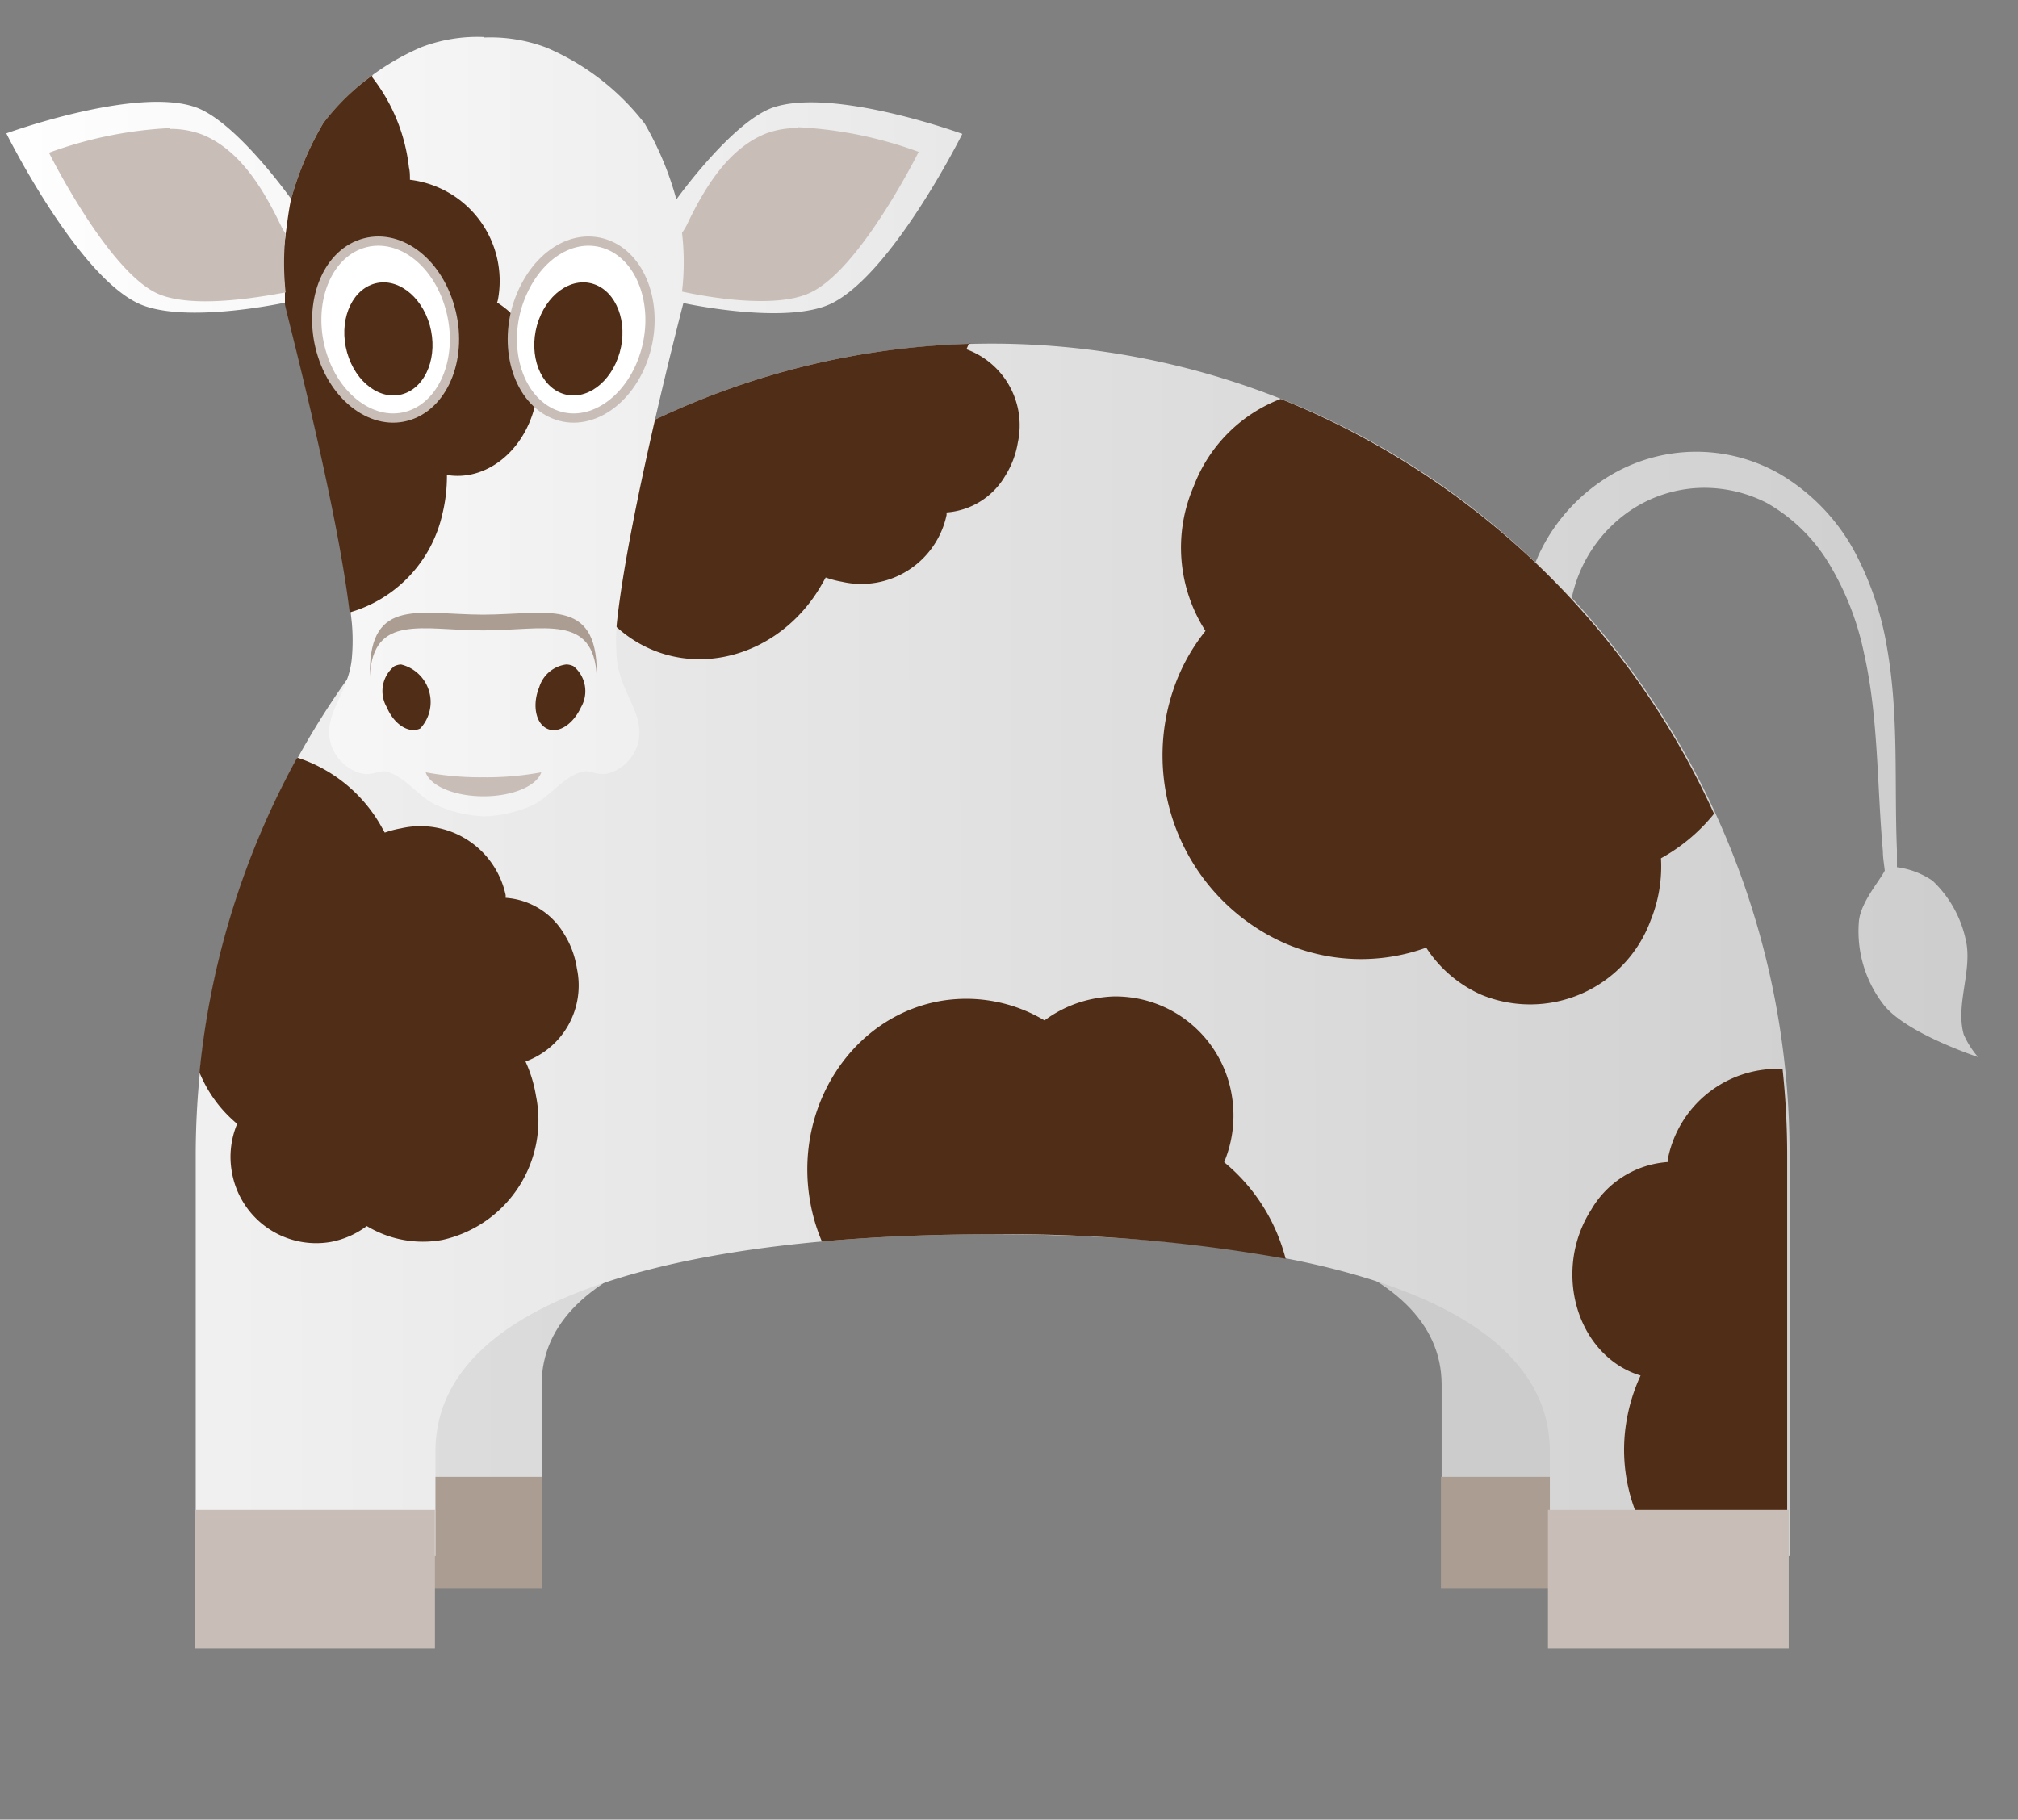 <svg id="svg2" xmlns="http://www.w3.org/2000/svg" xmlns:xlink="http://www.w3.org/1999/xlink" viewBox="0 0 117.85 106.28"><rect x="0" y="0" width="117.85" height="106.28" fill="#808080" stroke="none"/><defs><style>.cls-1{fill:url(#linear-gradient);}.cls-2{fill:#ac9d93;}.cls-3{fill:url(#linear-gradient-2);}.cls-4{fill:#502d16;}.cls-5{fill:#c8beb7;}.cls-6{fill:url(#linear-gradient-3);}.cls-7{fill:#fff;stroke:#c8beb7;stroke-width:0.54px;}</style><linearGradient id="linear-gradient" x1="-388.6" y1="-410.55" x2="-758.85" y2="-408.79" gradientTransform="matrix(0.26, 0, 0, -0.35, 176.39, -81.94)" gradientUnits="userSpaceOnUse"><stop offset="0" stop-color="#ccc"/><stop offset="1" stop-color="#ececec"/></linearGradient><linearGradient id="linear-gradient-2" x1="84.35" y1="-422.53" x2="-256.63" y2="-422.96" gradientTransform="matrix(0.33, 0, 0, -0.43, 91.91, -125.51)" gradientUnits="userSpaceOnUse"><stop offset="0" stop-color="#ccc"/><stop offset="1" stop-color="#f2f2f2"/></linearGradient><linearGradient id="linear-gradient-3" x1="-973.67" y1="-244.19" x2="-1146.94" y2="-244.19" gradientTransform="matrix(0.33, 0, 0, -0.33, 377.22, -55.57)" gradientUnits="userSpaceOnUse"><stop offset="0" stop-color="#e8e8e8"/><stop offset="1" stop-color="#fff"/></linearGradient></defs><title>Simple_Farm_Animals</title><g id="g8296"><g id="g8298"><g id="g8300"><path id="path8302" class="cls-1" d="M57.91,31.23c-20.74,0-37.56,17.16-37.56,38.33V88.43H31.63V80.88c0-7.33,11.77-10.25,26.28-10.25s26.28,2.92,26.28,10.25v7.55H95.47V69.56c0-21.17-16.82-38.33-37.56-38.33Z"/><path id="path8304" class="cls-2" d="M20.36,86.26v6.53H31.67V86.26Zm63.79,0v6.53H95.51V86.26Z"/></g><g id="g8306"><path id="path8308" class="cls-3" d="M57.92,20.07c-25.67,0-46.49,21.24-46.49,47.45V90.88h14v-6.1c0-9.07,14.58-12.69,32.54-12.69s32.54,3.62,32.54,12.69v6.1h14V67.52a47.76,47.76,0,0,0-12.72-32.6,8.22,8.22,0,0,1,3.54-5.18,7.77,7.77,0,0,1,3.86-1.24,8,8,0,0,1,4,.88A10,10,0,0,1,106.86,33a16.56,16.56,0,0,1,2,5.17c.84,3.69.75,7.64,1.1,11.56,0,.37.07.75.11,1.12-.3.6-1.4,1.84-1.51,2.95A7,7,0,0,0,110,58.68c1.31,1.68,5.52,3.06,5.52,3.06a5.15,5.15,0,0,1-.84-1.32c-.5-1.8.56-3.8.1-5.61a6.66,6.66,0,0,0-1.92-3.37,4.78,4.78,0,0,0-2.08-.79c0-.33,0-.65,0-1-.16-3.87.12-7.82-.57-11.77a18.24,18.24,0,0,0-1.94-5.73A11.78,11.78,0,0,0,104,27.72a9.81,9.81,0,0,0-9.88,0,10.6,10.6,0,0,0-3.75,3.72,10.28,10.28,0,0,0-.7,1.41A45.83,45.83,0,0,0,57.92,20.07Z"/><path id="path8310" class="cls-4" d="M56.7,20.08a45.7,45.7,0,0,0-22.4,6.56c-1.79,3.86-.74,8.46,2.59,10.67,3.62,2.4,8.56,1.07,11-3,.11-.19.23-.39.33-.58a5.75,5.75,0,0,0,.95.25,5.09,5.09,0,0,0,6.11-3.9c0-.05,0-.1,0-.15a4.33,4.33,0,0,0,3.42-2.13,5.27,5.27,0,0,0,.74-1.95,4.73,4.73,0,0,0-3-5.45l.15-.35ZM74.79,23.3a8.81,8.81,0,0,0-5.08,5.11,9,9,0,0,0,.69,8.44,11.27,11.27,0,0,0-1.66,2.84A12,12,0,0,0,75,55.08a11.19,11.19,0,0,0,8.29.27,7.41,7.41,0,0,0,3.24,2.76,7.5,7.5,0,0,0,9.87-4.36,8.37,8.37,0,0,0,.6-3.62,10.57,10.57,0,0,0,3.1-2.6A47.09,47.09,0,0,0,74.79,23.3Zm-57.46,21a47.87,47.87,0,0,0-5.68,18.34,7.66,7.66,0,0,0,2.2,3,5,5,0,0,0-.31,2.81,5,5,0,0,0,5.76,4.09,5.08,5.08,0,0,0,2.12-.93,6.34,6.34,0,0,0,4.41.81A7.16,7.16,0,0,0,31.3,64a7.88,7.88,0,0,0-.61-2,4.73,4.73,0,0,0,3-5.44,5.26,5.26,0,0,0-.74-2,4.3,4.3,0,0,0-3.42-2.12s0-.11,0-.16a5.09,5.09,0,0,0-6.11-3.9,5.75,5.75,0,0,0-.95.25c-.11-.19-.21-.38-.33-.58a8.74,8.74,0,0,0-4.75-3.79ZM65,58.2a7.64,7.64,0,0,0-1,.11A7,7,0,0,0,61,59.6a8.91,8.91,0,0,0-6.11-1.13c-5.11.92-8.52,6.14-7.59,11.64a10.41,10.41,0,0,0,.7,2.4c3.12-.28,6.45-.42,9.91-.42a91.88,91.88,0,0,1,17.17,1.43,10.8,10.8,0,0,0-3.59-5.64A7.1,7.1,0,0,0,71.94,64,6.89,6.89,0,0,0,65,58.2Zm39,4.23a6.52,6.52,0,0,0-6.59,5.23c0,.07,0,.14,0,.21a5.61,5.61,0,0,0-4.48,2.78,7,7,0,0,0-1,2.57c-.55,3.25,1.16,6.31,3.88,7.12A10.43,10.43,0,0,0,95,82.93,10,10,0,0,0,97,90.88h7.37V67.52a47.51,47.51,0,0,0-.27-5.09Z"/><path id="path8312" class="cls-5" d="M11.4,88.19v8.09h14V88.19Zm79,0v8.09h14.06V88.19Z"/></g></g><g id="g8314"><g id="g8316"><path id="path8318" class="cls-6" d="M28.23,2.16a9.23,9.23,0,0,0-3.61.59,14.42,14.42,0,0,0-5.74,4.44A18.44,18.44,0,0,0,17,11.62S13.74,7,11.33,6.23C7.8,5.08.37,7.79.37,7.79s4,8.06,7.6,9.88c2.62,1.33,8.7,0,8.7,0s3.23,12.38,3.88,18.74a11.47,11.47,0,0,1,0,2c-.16,2-1.66,3.27-1.26,4.91A2.57,2.57,0,0,0,21,45.15c.76.22,1.1-.22,1.62-.07,1.13.33,1.88,1.56,3,2a7.4,7.4,0,0,0,2.68.6,7.49,7.49,0,0,0,2.69-.6c1.08-.46,1.84-1.69,3-2,.52-.15.86.29,1.62.07a2.57,2.57,0,0,0,1.67-1.8c.4-1.64-1.1-2.94-1.26-4.91a12.51,12.51,0,0,1,0-2c.66-6.36,3.89-18.74,3.89-18.74s6.07,1.33,8.7,0c3.57-1.82,7.59-9.88,7.59-9.88s-7.43-2.71-11-1.56c-2.41.79-5.7,5.39-5.7,5.39a18.44,18.44,0,0,0-1.85-4.43,14.35,14.35,0,0,0-5.74-4.44,9.23,9.23,0,0,0-3.61-.59Z"/><path id="path8320" class="cls-4" d="M21.76,4.39a13.65,13.65,0,0,0-2.88,2.8A18.44,18.44,0,0,0,17,11.62h0c-.14.66-.22,1.34-.31,2-.06.51-.14,1-.15,1.53,0,.66.07,1.31.1,2,0,.21,0,.41,0,.62s3,11.45,3.78,18a7.74,7.74,0,0,0,5.42-5.77,9.23,9.23,0,0,0,.26-2.26c2.23.38,4.46-1.32,5.13-4a6.51,6.51,0,0,0,.14-2.31,5,5,0,0,0-2.34-3.76,1.09,1.09,0,0,0,.05-.17,5.95,5.95,0,0,0-5.14-7c0-.25,0-.49-.06-.73a10.45,10.45,0,0,0-2.16-5.28Z"/><path id="path8324" class="cls-5" d="M9.94,7.48A23.93,23.93,0,0,0,2.86,8.92s3.32,6.68,6.2,8.16c2.17,1.11,6.9.11,7.62,0a16.39,16.39,0,0,1,0-3.43,4.25,4.25,0,0,1-.27-.46c-1.15-2.41-2.53-4.49-4.6-5.33a5.12,5.12,0,0,0-1.87-.33Zm36.64,0a5.17,5.17,0,0,0-1.88.33c-2.06.84-3.45,2.92-4.59,5.33a4.34,4.34,0,0,1-.28.46,14.76,14.76,0,0,1,0,3.43c.72.16,5.46,1.16,7.62,0,2.88-1.48,6.2-8.16,6.2-8.16a23.83,23.83,0,0,0-7.07-1.44Z"/></g><g id="g8326"><path id="path8328" class="cls-4" d="M23.42,38.81a1,1,0,0,0-.39.1,1.87,1.87,0,0,0-.44,2.4c.42,1,1.29,1.56,1.95,1.24a2.26,2.26,0,0,0-1.12-3.74Zm9.64,0a1.9,1.9,0,0,0-1.57,1.33c-.41,1-.22,2.08.44,2.41s1.53-.23,2-1.24a1.88,1.88,0,0,0-.44-2.4,1,1,0,0,0-.38-.1Z"/><path id="path8330" class="cls-5" d="M24.86,45.11c.26.79,1.67,1.4,3.38,1.4s3.11-.61,3.37-1.4a17.78,17.78,0,0,1-3.37.29A17.74,17.74,0,0,1,24.86,45.11Z"/><path id="path8332" class="cls-2" d="M28.23,35.9c-3.66,0-6.63-1.06-6.63,3.38,0,.08,0,.16,0,.23.18-3.69,3.07-2.69,6.62-2.69s6.45-1,6.63,2.69c0-.07,0-.15,0-.23,0-4.44-3-3.38-6.64-3.38Z"/></g><g id="g8334"><g id="g8336"><path id="path8338" class="cls-7" d="M26.29,18c.77,2.76-.29,5.56-2.37,6.26s-4.4-1-5.17-3.76.28-5.57,2.37-6.26S25.51,15.18,26.29,18Z"/><path id="path8340" class="cls-4" d="M25.1,19c.49,1.77-.19,3.56-1.52,4s-2.81-.64-3.31-2.41.19-3.56,1.52-4S24.6,17.23,25.1,19Z"/></g><g id="g8342"><path id="path8344" class="cls-7" d="M30.17,18c-.77,2.76.29,5.56,2.37,6.26s4.4-1,5.17-3.76-.29-5.57-2.37-6.26S31,15.18,30.17,18Z"/><path id="path8346" class="cls-4" d="M31.36,19c-.49,1.77.19,3.56,1.52,4s2.81-.64,3.31-2.41-.19-3.56-1.52-4S31.86,17.23,31.36,19Z"/></g></g></g></g></svg>